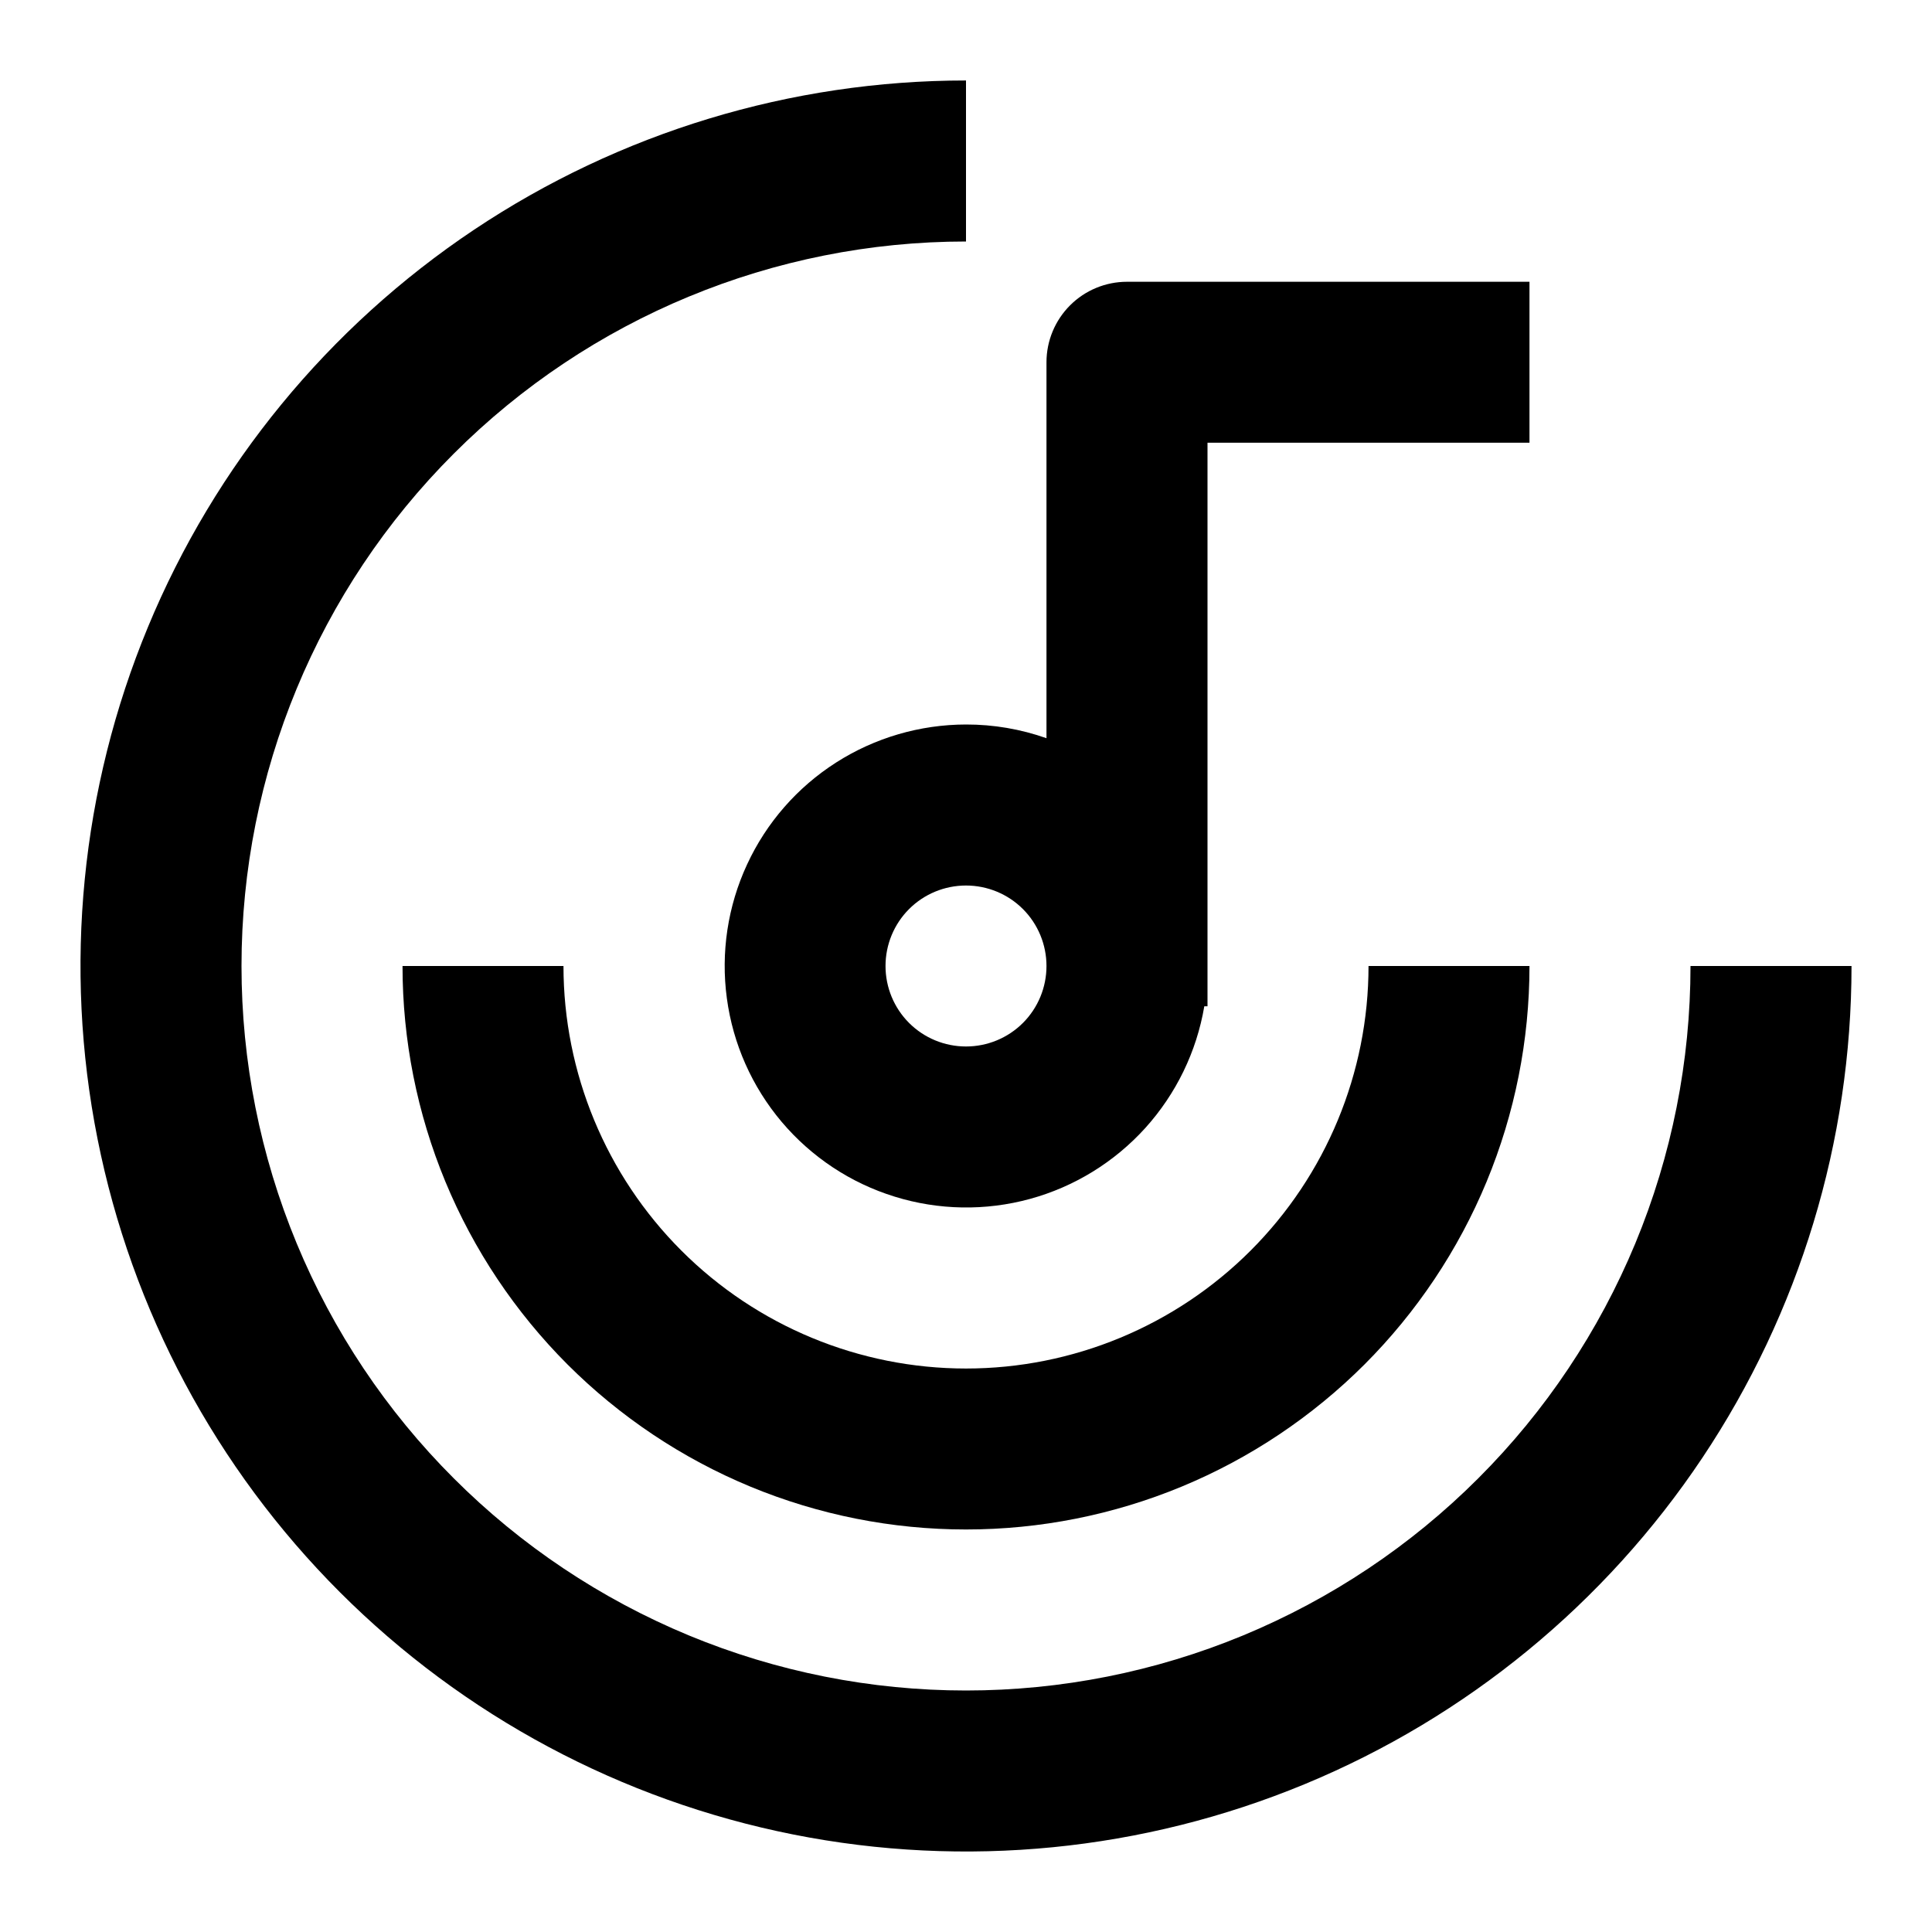 <svg width="32" height="32" viewBox="0 0 32 32" fill="none" xmlns="http://www.w3.org/2000/svg">
<path d="M4 16C4 12.817 5.264 9.765 7.515 7.515C9.765 5.264 12.817 4 16 4V1.333C13.099 1.333 10.264 2.194 7.852 3.805C5.44 5.417 3.56 7.707 2.45 10.387C1.34 13.067 1.049 16.016 1.615 18.861C2.181 21.706 3.578 24.32 5.629 26.371C7.68 28.422 10.294 29.819 13.139 30.385C15.984 30.951 18.933 30.66 21.613 29.55C24.293 28.44 26.583 26.56 28.195 24.148C29.806 21.736 30.667 18.901 30.667 16H28C28 17.576 27.69 19.136 27.087 20.592C26.483 22.048 25.6 23.371 24.485 24.485C23.371 25.6 22.048 26.483 20.592 27.087C19.136 27.69 17.576 28 16 28C14.424 28 12.864 27.69 11.408 27.087C9.952 26.483 8.629 25.6 7.515 24.485C6.4 23.371 5.516 22.048 4.913 20.592C4.31 19.136 4 17.576 4 16Z" fill="black"/>
<path fill-rule="evenodd" clip-rule="evenodd" d="M16 12C16.454 11.999 16.905 12.076 17.333 12.227V6C17.333 5.646 17.474 5.307 17.724 5.057C17.974 4.807 18.313 4.667 18.667 4.667H25.333V7.333H20V16.667H19.947C19.82 17.419 19.48 18.118 18.969 18.684C18.457 19.249 17.794 19.657 17.059 19.858C16.324 20.059 15.546 20.046 14.818 19.82C14.089 19.595 13.441 19.165 12.948 18.583C12.456 18.001 12.14 17.29 12.039 16.534C11.937 15.779 12.053 15.009 12.374 14.318C12.694 13.626 13.206 13.04 13.848 12.63C14.491 12.219 15.238 12.001 16 12ZM14.667 16C14.667 15.646 14.807 15.307 15.057 15.057C15.307 14.807 15.646 14.667 16 14.667C16.354 14.667 16.693 14.807 16.943 15.057C17.193 15.307 17.333 15.646 17.333 16C17.333 16.354 17.193 16.693 16.943 16.943C16.693 17.193 16.354 17.333 16 17.333C15.646 17.333 15.307 17.193 15.057 16.943C14.807 16.693 14.667 16.354 14.667 16Z" fill="black"/>
<path d="M16 22.667C14.232 22.667 12.536 21.964 11.286 20.714C10.036 19.464 9.333 17.768 9.333 16H6.667C6.667 17.226 6.908 18.439 7.377 19.572C7.846 20.704 8.534 21.733 9.4 22.6C10.267 23.466 11.296 24.154 12.428 24.623C13.561 25.092 14.774 25.333 16 25.333C17.226 25.333 18.439 25.092 19.572 24.623C20.704 24.154 21.733 23.466 22.6 22.6C23.466 21.733 24.154 20.704 24.623 19.572C25.092 18.439 25.333 17.226 25.333 16H22.667C22.667 17.768 21.964 19.464 20.714 20.714C19.464 21.964 17.768 22.667 16 22.667Z" fill="black"/>
</svg>
